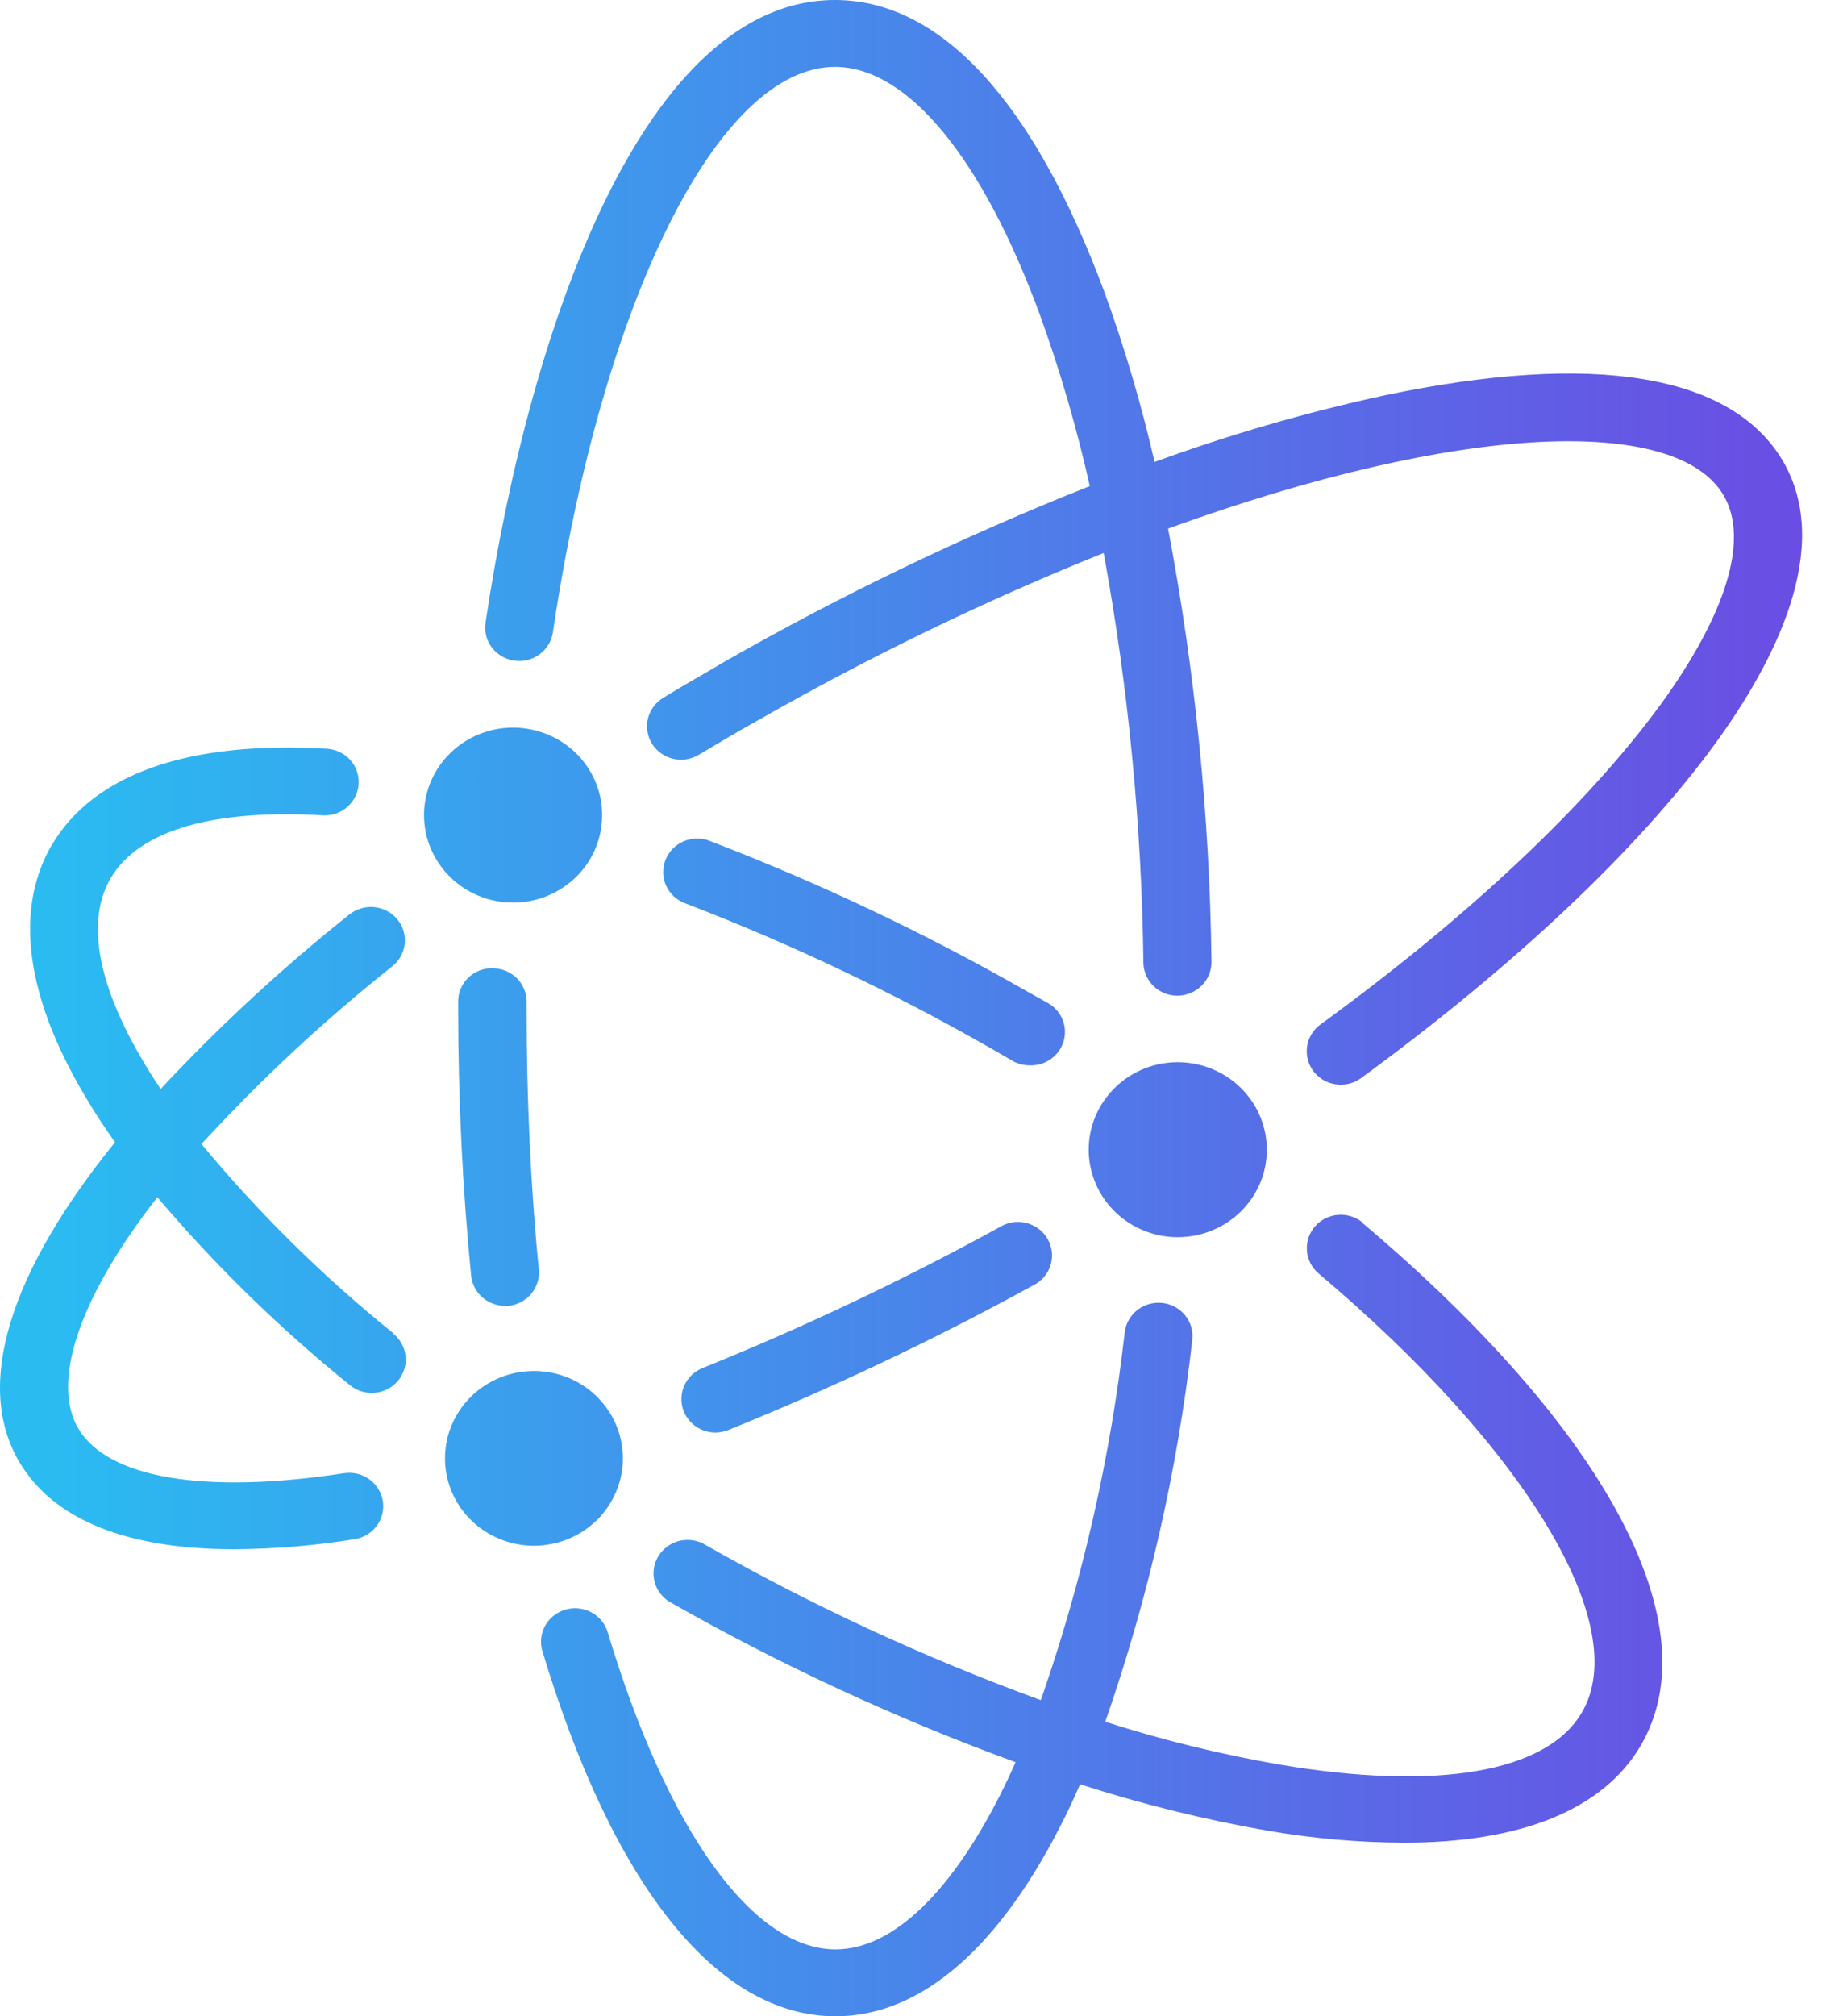 <svg width="32" height="35" viewBox="0 0 32 35" fill="none" xmlns="http://www.w3.org/2000/svg">
<defs>
<linearGradient id="paint0_linear_3725_28989" x1="0.001" y1="17.497" x2="31.285" y2="17.497" gradientUnits="userSpaceOnUse">
<stop offset="0.02" stop-color="#2ABCF1"/>
<stop offset="1" stop-color="#6A4DE3"/>
</linearGradient>
</defs>
<path d="M7.362 14.149C7.362 13.849 7.453 13.555 7.623 13.305C7.793 13.056 8.035 12.861 8.317 12.746C8.6 12.631 8.911 12.601 9.211 12.66C9.511 12.719 9.787 12.864 10.003 13.076C10.219 13.289 10.366 13.56 10.426 13.854C10.485 14.149 10.454 14.455 10.337 14.732C10.22 15.01 10.021 15.247 9.766 15.413C9.512 15.58 9.213 15.669 8.907 15.668C8.497 15.668 8.104 15.508 7.815 15.223C7.525 14.938 7.362 14.552 7.362 14.149ZM6.832 23.146C5.612 22.162 4.495 21.061 3.498 19.859C4.519 18.745 5.628 17.713 6.815 16.771C6.875 16.723 6.924 16.663 6.961 16.596C6.997 16.529 7.02 16.455 7.027 16.379C7.035 16.304 7.027 16.227 7.005 16.154C6.982 16.081 6.945 16.014 6.896 15.955C6.847 15.896 6.786 15.847 6.718 15.812C6.649 15.776 6.574 15.754 6.497 15.746C6.42 15.739 6.342 15.746 6.268 15.769C6.194 15.791 6.125 15.827 6.065 15.875C4.899 16.804 3.804 17.816 2.789 18.903C1.771 17.384 1.428 16.081 1.922 15.244C2.416 14.407 3.707 14.043 5.607 14.154C5.763 14.162 5.915 14.109 6.031 14.007C6.147 13.905 6.217 13.762 6.227 13.609C6.236 13.457 6.184 13.307 6.081 13.192C5.978 13.077 5.833 13.007 5.677 12.997C3.275 12.856 1.63 13.432 0.898 14.67C0.442 15.449 0.171 16.84 1.488 19.047C1.639 19.302 1.809 19.564 1.997 19.828C0.167 22.087 -0.451 24.041 0.333 25.374C0.925 26.38 2.201 26.893 4.073 26.893C4.771 26.888 5.467 26.83 6.155 26.719C6.309 26.695 6.448 26.612 6.54 26.488C6.633 26.363 6.671 26.208 6.647 26.056C6.622 25.904 6.538 25.768 6.411 25.677C6.284 25.586 6.126 25.549 5.971 25.573C3.547 25.945 1.867 25.66 1.358 24.794C0.917 24.045 1.281 22.644 2.732 20.782C3.739 21.969 4.858 23.061 6.074 24.043C6.18 24.131 6.314 24.18 6.453 24.179C6.574 24.18 6.693 24.143 6.793 24.075C6.892 24.007 6.968 23.91 7.009 23.798C7.051 23.686 7.056 23.564 7.024 23.448C6.993 23.333 6.925 23.23 6.832 23.154V23.146ZM8.547 16.806C8.469 16.806 8.392 16.82 8.32 16.849C8.248 16.878 8.183 16.921 8.127 16.975C8.072 17.029 8.029 17.093 7.999 17.163C7.969 17.234 7.954 17.31 7.955 17.386V17.497C7.955 19.074 8.031 20.635 8.18 22.144C8.195 22.287 8.263 22.42 8.371 22.517C8.48 22.614 8.621 22.668 8.768 22.669H8.826C8.98 22.653 9.122 22.579 9.222 22.462C9.321 22.344 9.369 22.193 9.356 22.041C9.211 20.576 9.143 19.045 9.143 17.505V17.398C9.145 17.321 9.131 17.244 9.101 17.172C9.072 17.1 9.028 17.034 8.973 16.979C8.917 16.924 8.85 16.881 8.777 16.851C8.704 16.822 8.626 16.807 8.547 16.808V16.806ZM17.416 21.269C15.729 22.198 13.986 23.026 12.198 23.748C12.071 23.799 11.966 23.892 11.902 24.011C11.837 24.129 11.816 24.266 11.842 24.398C11.869 24.53 11.941 24.649 12.046 24.734C12.152 24.82 12.284 24.867 12.421 24.868C12.498 24.867 12.574 24.852 12.645 24.824C14.477 24.083 16.263 23.235 17.991 22.284C18.119 22.204 18.211 22.08 18.248 21.936C18.285 21.792 18.265 21.639 18.192 21.51C18.118 21.38 17.997 21.283 17.853 21.238C17.709 21.193 17.552 21.204 17.416 21.269ZM30.959 8.007C30.069 6.494 27.677 6.099 24.037 6.864C22.681 7.158 21.348 7.544 20.047 8.019C19.818 7.022 19.528 6.039 19.178 5.076C17.947 1.755 16.332 0 14.498 0C11.213 0 9.211 5.584 8.43 10.81C8.407 10.963 8.447 11.117 8.541 11.241C8.634 11.364 8.774 11.446 8.929 11.468C9.084 11.491 9.242 11.451 9.367 11.359C9.493 11.267 9.576 11.13 9.599 10.978C10.462 5.197 12.477 1.161 14.498 1.161C15.753 1.161 17.054 2.732 18.058 5.471C18.408 6.441 18.697 7.432 18.922 8.438C16.738 9.304 14.62 10.322 12.583 11.484C12.234 11.693 11.876 11.89 11.518 12.112C11.452 12.151 11.394 12.203 11.348 12.265C11.303 12.326 11.269 12.396 11.251 12.47C11.233 12.544 11.229 12.621 11.241 12.696C11.253 12.771 11.28 12.844 11.32 12.909C11.36 12.974 11.413 13.03 11.476 13.075C11.538 13.121 11.609 13.153 11.685 13.171C11.76 13.189 11.838 13.193 11.915 13.181C11.992 13.169 12.065 13.143 12.132 13.103C12.483 12.894 12.832 12.685 13.173 12.497C15.1 11.397 17.101 10.428 19.163 9.599C19.593 11.947 19.823 14.326 19.853 16.712C19.855 16.864 19.919 17.01 20.029 17.117C20.139 17.224 20.288 17.284 20.443 17.284H20.454C20.61 17.28 20.759 17.216 20.868 17.106C20.977 16.995 21.037 16.847 21.035 16.694C21.004 14.171 20.752 11.656 20.281 9.176C25.351 7.335 29.108 7.205 29.926 8.597C30.374 9.358 29.98 10.658 28.817 12.252C27.551 13.974 25.517 15.9 22.927 17.784C22.865 17.829 22.812 17.886 22.772 17.951C22.733 18.017 22.706 18.089 22.695 18.165C22.684 18.24 22.688 18.317 22.707 18.391C22.726 18.465 22.759 18.534 22.805 18.595C22.852 18.656 22.91 18.708 22.976 18.747C23.043 18.786 23.117 18.812 23.194 18.823C23.27 18.834 23.349 18.83 23.424 18.812C23.499 18.793 23.57 18.76 23.632 18.715C26.32 16.748 28.444 14.739 29.775 12.917C30.802 11.507 31.837 9.519 30.959 8.007ZM23.666 21.227C23.547 21.127 23.393 21.077 23.237 21.088C23.081 21.099 22.935 21.171 22.833 21.288C22.731 21.404 22.68 21.556 22.692 21.709C22.703 21.863 22.776 22.006 22.895 22.106C26.516 25.163 28.348 28.226 27.466 29.726C26.857 30.772 24.94 31.092 22.207 30.629C21.185 30.451 20.177 30.203 19.191 29.887C19.938 27.74 20.445 25.52 20.701 23.265C20.72 23.112 20.677 22.959 20.581 22.837C20.484 22.716 20.343 22.637 20.188 22.619C20.032 22.6 19.876 22.642 19.752 22.737C19.629 22.831 19.549 22.97 19.529 23.123C19.282 25.298 18.794 27.441 18.072 29.512C16.041 28.771 14.078 27.861 12.204 26.792C12.069 26.726 11.913 26.713 11.768 26.755C11.624 26.798 11.501 26.894 11.426 27.022C11.35 27.151 11.328 27.303 11.363 27.447C11.398 27.592 11.488 27.717 11.614 27.799C13.537 28.895 15.55 29.828 17.634 30.59C17.57 30.732 17.506 30.87 17.44 31.008C16.545 32.835 15.504 33.839 14.509 33.839C13.069 33.839 11.588 31.78 10.551 28.332C10.529 28.259 10.492 28.191 10.444 28.132C10.395 28.073 10.334 28.023 10.266 27.987C10.198 27.951 10.123 27.928 10.046 27.92C9.969 27.912 9.891 27.919 9.816 27.941C9.742 27.963 9.672 27.999 9.612 28.047C9.552 28.095 9.502 28.154 9.465 28.221C9.428 28.288 9.405 28.361 9.397 28.437C9.389 28.513 9.396 28.59 9.418 28.663C10.649 32.749 12.457 35 14.509 35C16 35 17.384 33.793 18.505 31.512C18.59 31.339 18.673 31.157 18.754 30.973C19.818 31.316 20.904 31.585 22.007 31.778C22.791 31.914 23.585 31.984 24.382 31.987C26.41 31.987 27.837 31.412 28.488 30.301C29.709 28.213 27.905 24.82 23.655 21.227H23.666ZM18.179 17.403L17.806 17.194C16.039 16.186 14.195 15.314 12.291 14.585C12.147 14.538 11.99 14.548 11.853 14.612C11.716 14.675 11.609 14.789 11.554 14.928C11.5 15.067 11.501 15.221 11.559 15.359C11.617 15.497 11.727 15.607 11.865 15.668C13.712 16.375 15.499 17.222 17.212 18.202L17.574 18.411C17.665 18.465 17.768 18.493 17.874 18.493C18.008 18.499 18.14 18.46 18.248 18.382C18.356 18.305 18.434 18.194 18.47 18.067C18.505 17.94 18.496 17.806 18.443 17.685C18.39 17.564 18.297 17.465 18.179 17.403ZM10.815 25.315C10.815 25.015 10.725 24.722 10.555 24.473C10.385 24.223 10.144 24.029 9.862 23.914C9.58 23.799 9.269 23.769 8.97 23.828C8.67 23.886 8.395 24.031 8.179 24.243C7.963 24.455 7.816 24.725 7.756 25.019C7.697 25.314 7.727 25.619 7.844 25.896C7.961 26.173 8.159 26.41 8.413 26.576C8.667 26.743 8.965 26.832 9.271 26.832C9.68 26.832 10.073 26.672 10.363 26.388C10.652 26.103 10.815 25.718 10.815 25.315ZM21.996 19.959C21.996 19.659 21.906 19.365 21.736 19.115C21.567 18.865 21.325 18.67 21.043 18.555C20.76 18.439 20.449 18.409 20.149 18.467C19.849 18.526 19.573 18.67 19.357 18.883C19.14 19.095 18.993 19.366 18.933 19.66C18.873 19.955 18.904 20.26 19.021 20.538C19.138 20.816 19.336 21.053 19.59 21.22C19.845 21.387 20.144 21.476 20.45 21.476C20.653 21.476 20.854 21.437 21.042 21.36C21.23 21.284 21.401 21.171 21.545 21.03C21.688 20.888 21.802 20.72 21.88 20.536C21.957 20.351 21.997 20.153 21.996 19.953V19.959Z" fill="url(#paint0_linear_3725_28989)"/>
</svg>
